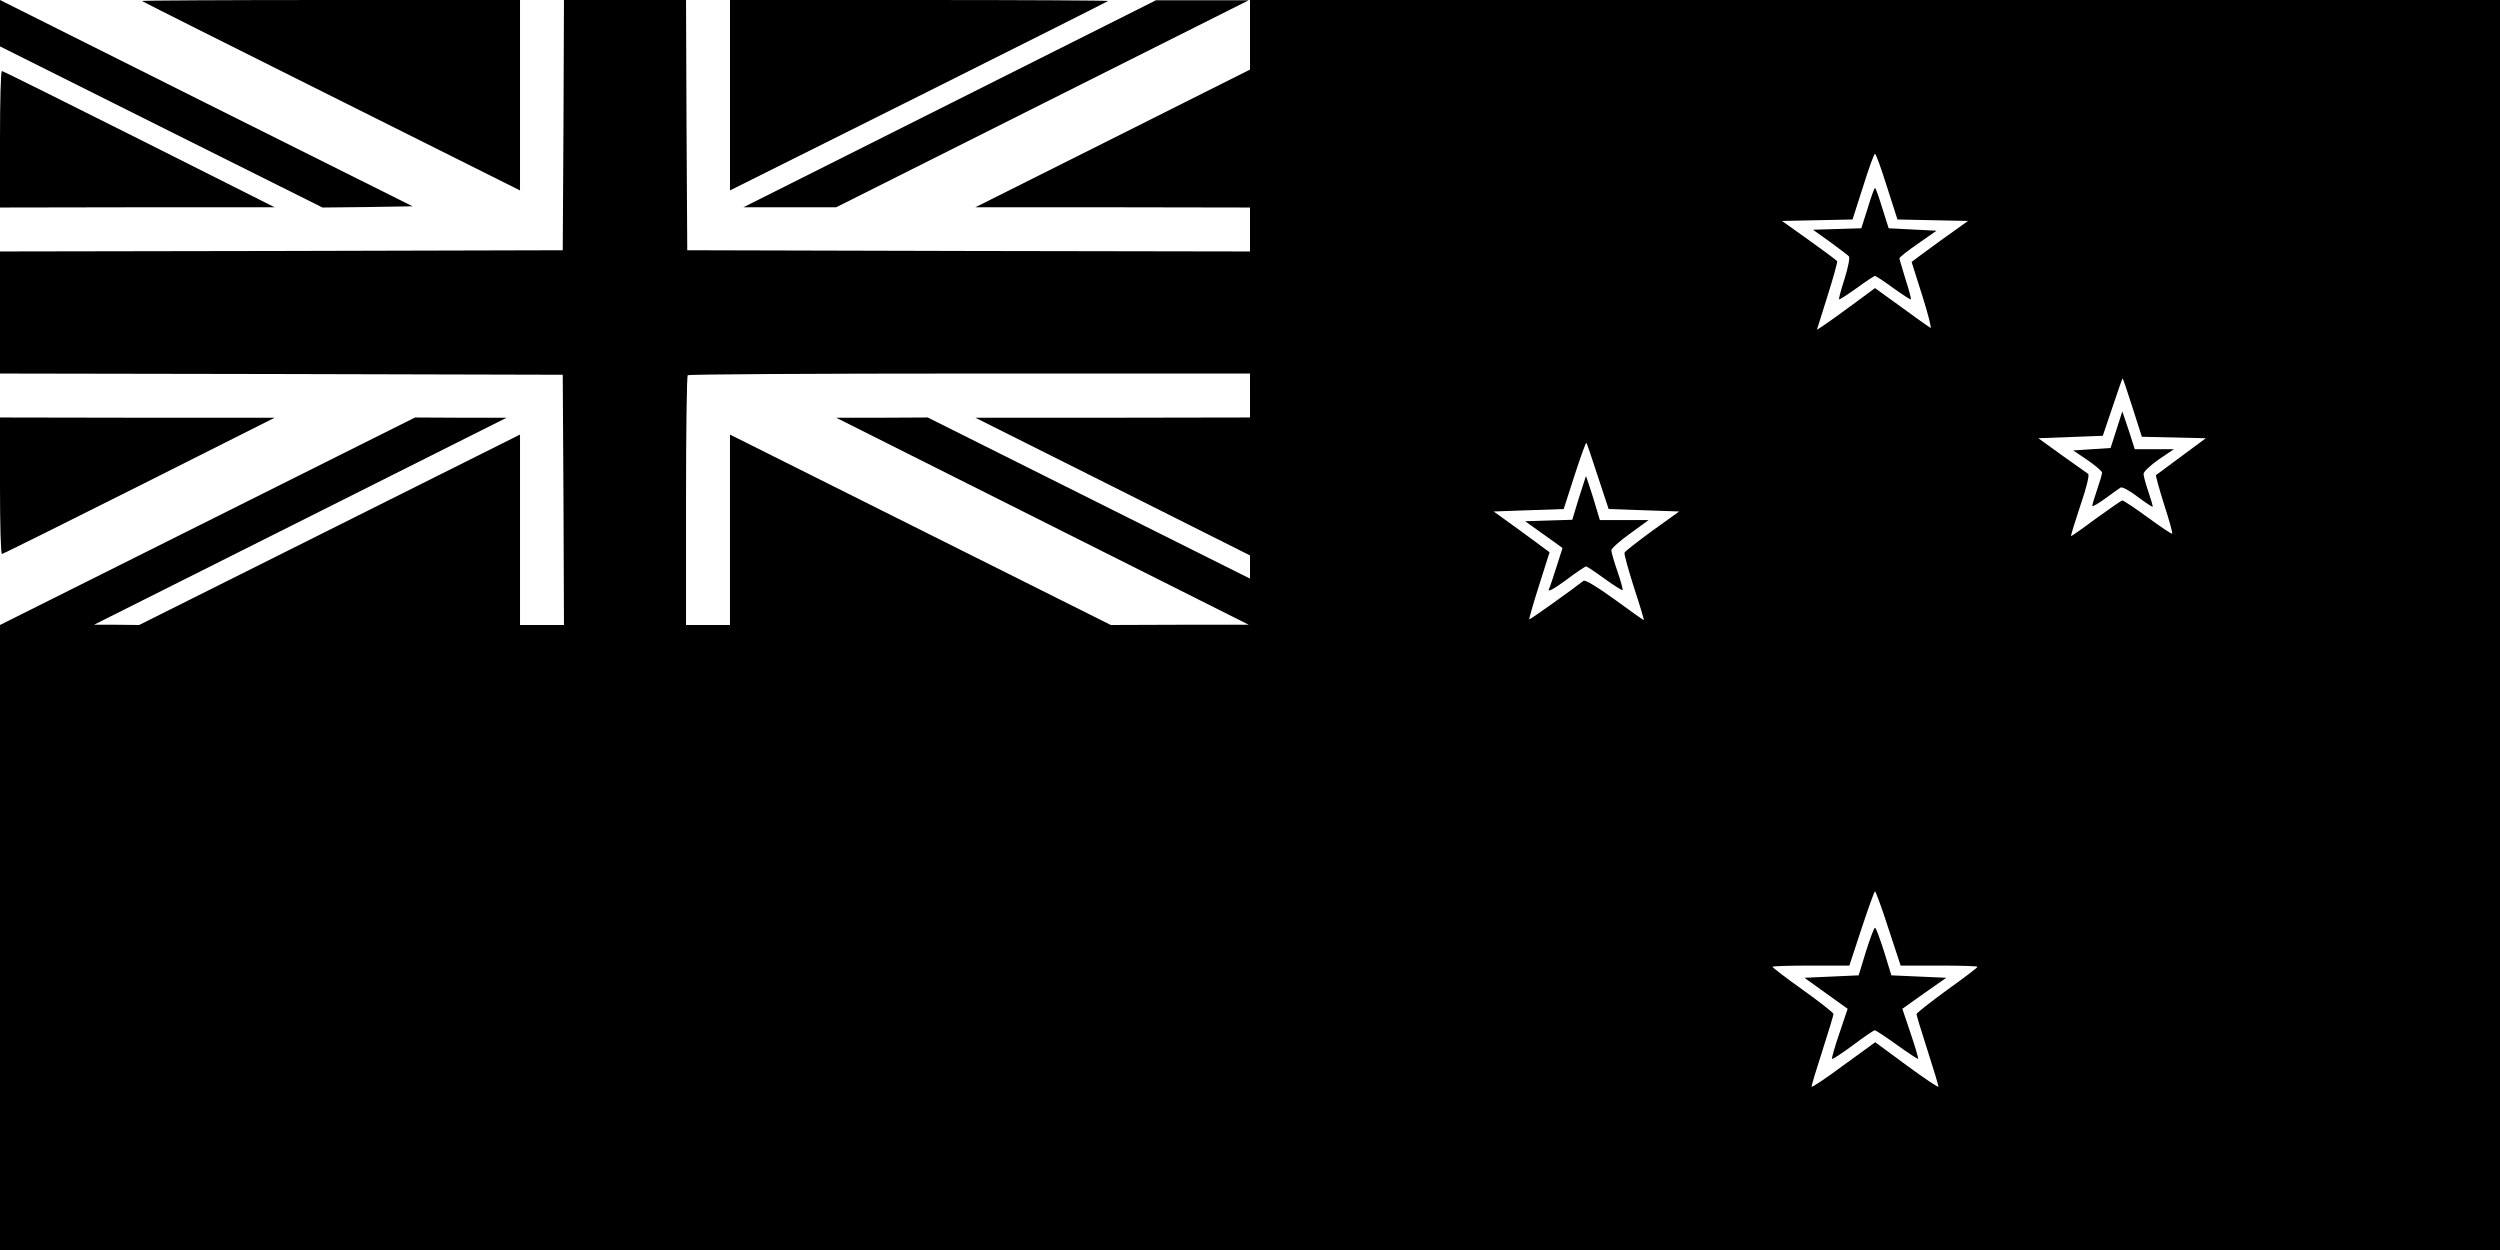 <?xml version="1.0" standalone="no"?>
<!DOCTYPE svg PUBLIC "-//W3C//DTD SVG 20010904//EN"
 "http://www.w3.org/TR/2001/REC-SVG-20010904/DTD/svg10.dtd">
<svg version="1.0" xmlns="http://www.w3.org/2000/svg"
 width="1024pt" height="512pt" viewBox="0 0 1024 512"
 preserveAspectRatio="xMidYMid meet">
<g transform="translate(0,512) scale(0.1,-0.1)"
fill="#000000" stroke="none">
<path d="M0 5025 l0 -95 660 -330 661 -330 185 2 184 3 -845 422 -845 423 0
-95z"/>
<path d="M581 5116 c2 -2 352 -178 777 -390 l772 -386 0 390 0 390 -777 0
c-427 0 -774 -2 -772 -4z"/>
<path d="M2308 4608 l-3 -513 -1152 -3 -1153 -2 0 -250 0 -250 1153 -2 1152
-3 3 -512 2 -513 -90 0 -90 0 0 390 0 390 -780 -390 -780 -390 -92 1 -93 0
845 424 845 424 -188 0 -187 1 -850 -425 -850 -425 0 -1280 0 -1280 5120 0
5120 0 0 2560 0 2560 -2560 0 -2560 0 0 -143 0 -142 -562 -282 -563 -282 563
0 562 -1 0 -90 0 -90 -1152 2 -1153 3 -3 513 -2 512 -250 0 -250 0 -2 -512z
m5421 -253 l43 -134 144 -3 145 -3 -116 -83 c-63 -46 -115 -84 -115 -85 0 -1
20 -64 44 -139 24 -76 39 -135 33 -131 -7 4 -60 42 -119 85 l-108 78 -92 -68
c-51 -38 -105 -76 -120 -86 l-26 -17 43 137 c24 76 42 141 40 144 -2 4 -54 42
-115 86 l-111 79 145 3 144 3 43 134 c23 74 45 135 49 135 4 0 26 -61 49 -135z
m-2609 -855 l0 -90 -562 -1 -563 0 563 -282 562 -282 0 -47 0 -48 -660 330
-660 330 -187 -1 -188 0 845 -424 845 -424 -283 0 -282 -1 -780 390 -780 390
0 -390 0 -390 -90 0 -90 0 0 508 c0 280 3 512 7 515 3 4 523 7 1155 7 l1148 0
0 -90z m3615 -50 l38 -119 131 -3 131 -3 -100 -74 c-55 -41 -102 -75 -104 -77
-2 -2 13 -56 33 -120 21 -64 36 -118 33 -120 -2 -2 -47 28 -99 66 -53 39 -100
70 -105 70 -4 0 -53 -34 -108 -74 -55 -41 -101 -73 -102 -72 -2 1 16 58 38
125 25 72 38 126 32 130 -5 3 -53 38 -107 76 l-97 70 132 5 132 5 40 118 c21
64 40 117 41 117 2 0 20 -54 41 -120z m-2190 -282 l44 -133 144 -5 145 -5
-110 -79 c-60 -44 -112 -84 -114 -90 -2 -6 16 -71 39 -143 24 -73 42 -133 40
-133 -2 0 -56 38 -120 85 -72 52 -120 81 -127 76 -51 -40 -220 -160 -222 -158
-2 1 16 64 40 139 l43 136 -114 84 -115 83 143 5 144 5 44 137 c25 76 46 136
49 134 2 -2 23 -64 47 -138z m1190 -1851 l50 -152 158 0 c86 0 157 -2 157 -5
0 -3 -56 -46 -125 -95 -68 -50 -125 -94 -125 -99 0 -4 20 -71 45 -148 25 -77
45 -144 45 -149 0 -5 -58 34 -130 87 l-129 95 -131 -95 c-71 -53 -130 -92
-130 -87 0 5 20 72 45 149 25 77 45 144 45 149 0 4 -56 49 -125 98 -69 49
-125 92 -125 95 0 3 71 5 157 5 l158 0 50 152 c28 84 52 152 55 152 3 0 28
-68 55 -152z"/>
<path d="M7650 4267 l-26 -82 -99 -3 -99 -3 70 -50 c38 -28 73 -54 77 -59 5
-4 -3 -45 -17 -90 -15 -46 -25 -84 -23 -86 2 -2 34 19 72 46 38 28 72 50 75
50 3 0 37 -22 75 -50 38 -27 70 -48 72 -46 2 2 -8 39 -22 82 -13 44 -25 82
-25 86 0 4 34 31 76 60 l76 53 -98 5 -98 5 -26 82 c-14 46 -27 83 -30 83 -3 0
-16 -37 -30 -83z"/>
<path d="M8669 3360 l-24 -75 -77 -5 -76 -5 59 -40 c32 -22 59 -45 59 -51 0
-6 -9 -37 -20 -69 -11 -32 -20 -62 -20 -67 0 -5 24 9 53 30 28 21 57 41 63 45
6 4 38 -13 70 -38 32 -24 60 -42 61 -41 2 2 -6 29 -17 61 -11 32 -20 65 -20
74 0 9 28 35 62 59 l62 42 -80 0 -80 0 -25 78 -26 77 -24 -75z"/>
<path d="M6467 3080 l-27 -89 -97 -3 -96 -3 77 -55 c42 -30 76 -54 76 -55 0 0
-11 -34 -24 -75 -13 -41 -27 -84 -32 -94 -5 -12 20 1 69 37 42 32 80 57 84 57
3 0 38 -23 76 -51 38 -27 71 -48 73 -46 2 2 -7 37 -21 77 -14 40 -25 79 -25
86 0 7 34 38 76 68 l77 56 -100 0 -100 0 -27 90 c-16 50 -29 90 -30 90 0 0
-13 -41 -29 -90z"/>
<path d="M7643 1223 l-30 -98 -111 -5 -111 -5 89 -64 88 -63 -34 -101 c-19
-55 -32 -102 -30 -104 2 -3 41 23 86 56 45 34 85 61 89 61 4 0 45 -27 91 -60
46 -33 85 -59 87 -57 1 2 -12 49 -31 104 l-34 101 90 64 90 63 -113 5 -112 5
-30 98 c-17 53 -33 97 -37 97 -4 0 -20 -44 -37 -97z"/>
<path d="M2990 4730 l0 -390 773 386 c424 212 774 388 776 390 2 2 -345 4
-772 4 l-777 0 0 -390z"/>
<path d="M3890 4695 l-845 -424 190 0 190 0 845 424 845 424 -190 0 -190 0
-845 -424z"/>
<path d="M0 4550 l0 -280 563 1 562 0 -555 279 c-305 153 -558 279 -562 279
-5 1 -8 -125 -8 -279z"/>
<path d="M0 3130 c0 -154 3 -280 8 -279 4 0 257 126 562 279 l555 279 -562 0
-563 1 0 -280z"/>
</g>
</svg>
